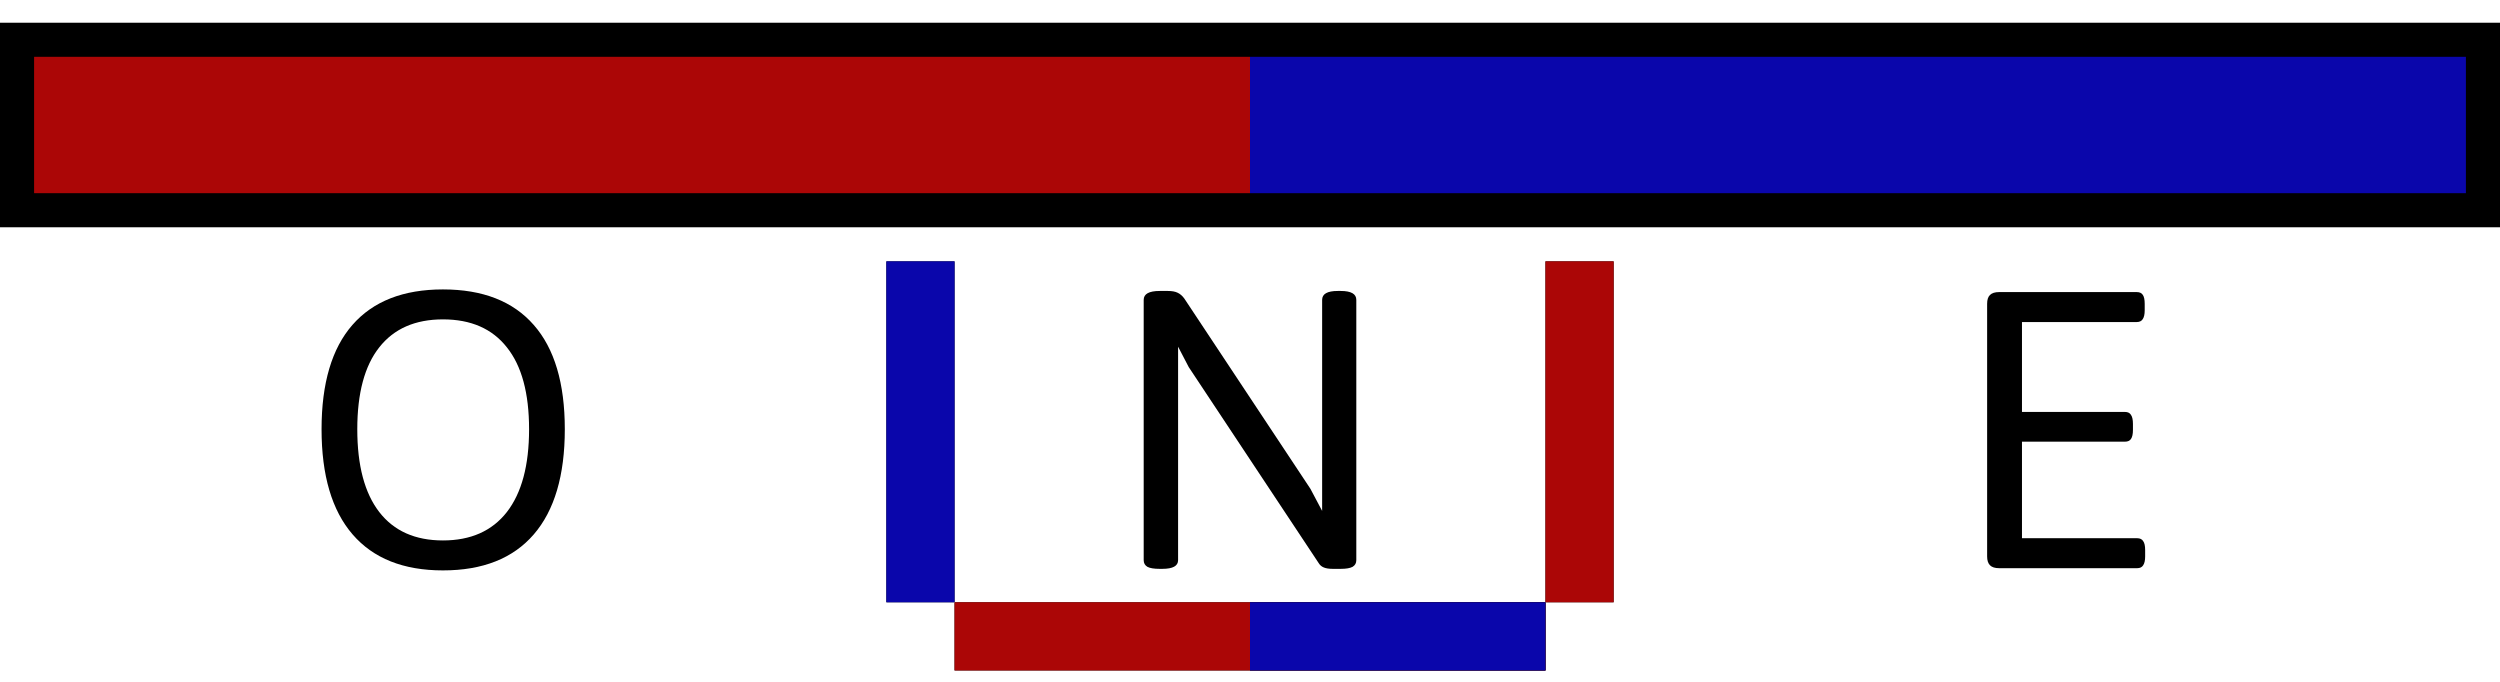 <svg width="220" height="60" viewBox="0 0 220 60" fill="none" xmlns="http://www.w3.org/2000/svg">
<line x1="81" y1="53" x2="81" y2="23" stroke="black" stroke-width="6"/>
<line x1="81" y1="53" x2="81" y2="23" stroke="#0A06AB" stroke-width="6"/>
<line x1="139" y1="53" x2="139" y2="23" stroke="black" stroke-width="6"/>
<line x1="139" y1="53" x2="139" y2="23" stroke="#AB0606" stroke-width="6"/>
<path d="M102.051 50.059C101.556 50.059 101.198 50 100.977 49.883C100.755 49.753 100.645 49.557 100.645 49.297V26.387C100.645 25.866 101.113 25.605 102.051 25.605H102.773C103.138 25.605 103.424 25.658 103.633 25.762C103.854 25.866 104.049 26.035 104.219 26.27L115.312 43.008L116.348 44.961V26.387C116.348 25.866 116.803 25.605 117.715 25.605H117.988C118.9 25.605 119.355 25.866 119.355 26.387V49.297C119.355 49.557 119.245 49.753 119.023 49.883C118.802 50 118.457 50.059 117.988 50.059H117.285C116.96 50.059 116.699 50.02 116.504 49.941C116.309 49.863 116.159 49.74 116.055 49.57L104.609 32.305L103.672 30.508V49.297C103.672 49.805 103.21 50.059 102.285 50.059H102.051Z" fill="black"/>
<path d="M175.922 50C175.557 50 175.29 49.915 175.121 49.746C174.952 49.577 174.867 49.316 174.867 48.965V26.738C174.867 26.374 174.952 26.113 175.121 25.957C175.29 25.788 175.557 25.703 175.922 25.703H188.031C188.279 25.703 188.454 25.781 188.559 25.938C188.676 26.094 188.734 26.361 188.734 26.738V27.305C188.734 27.656 188.676 27.917 188.559 28.086C188.454 28.255 188.279 28.34 188.031 28.34H177.934V36.25H186.996C187.243 36.25 187.419 36.335 187.523 36.504C187.641 36.673 187.699 36.94 187.699 37.305V37.832C187.699 38.197 187.641 38.464 187.523 38.633C187.419 38.789 187.243 38.867 186.996 38.867H177.934V47.363H188.07C188.318 47.363 188.493 47.448 188.598 47.617C188.715 47.773 188.773 48.034 188.773 48.398V48.965C188.773 49.316 188.715 49.577 188.598 49.746C188.493 49.915 188.318 50 188.07 50H175.922Z" fill="black"/>
<path d="M38.98 50.195C35.504 50.195 32.854 49.141 31.031 47.031C29.208 44.922 28.297 41.836 28.297 37.773C28.297 33.724 29.202 30.664 31.012 28.594C32.835 26.51 35.491 25.469 38.98 25.469C42.483 25.469 45.146 26.51 46.969 28.594C48.792 30.664 49.703 33.724 49.703 37.773C49.703 41.836 48.792 44.922 46.969 47.031C45.146 49.141 42.483 50.195 38.98 50.195ZM38.98 47.559C41.428 47.559 43.303 46.725 44.605 45.059C45.908 43.379 46.559 40.95 46.559 37.773C46.559 34.596 45.908 32.194 44.605 30.566C43.316 28.926 41.441 28.105 38.98 28.105C36.533 28.105 34.664 28.926 33.375 30.566C32.086 32.194 31.441 34.596 31.441 37.773C31.441 40.964 32.086 43.392 33.375 45.059C34.664 46.725 36.533 47.559 38.98 47.559Z" fill="black"/>
<rect y="2" width="220" height="18" fill="black"/>
<rect x="110" y="5" width="107" height="12" fill="#0A06AB"/>
<rect x="3" y="5" width="107" height="12" fill="#AB0606"/>
<line x1="136" y1="56" x2="84" y2="56" stroke="black" stroke-width="6"/>
<line x1="136" y1="56" x2="84" y2="56" stroke="#AB0606" stroke-width="6"/>
<line x1="136" y1="56" x2="110" y2="56" stroke="black" stroke-width="6"/>
<line x1="136" y1="56" x2="110" y2="56" stroke="#0A06AB" stroke-width="6"/>
</svg>
